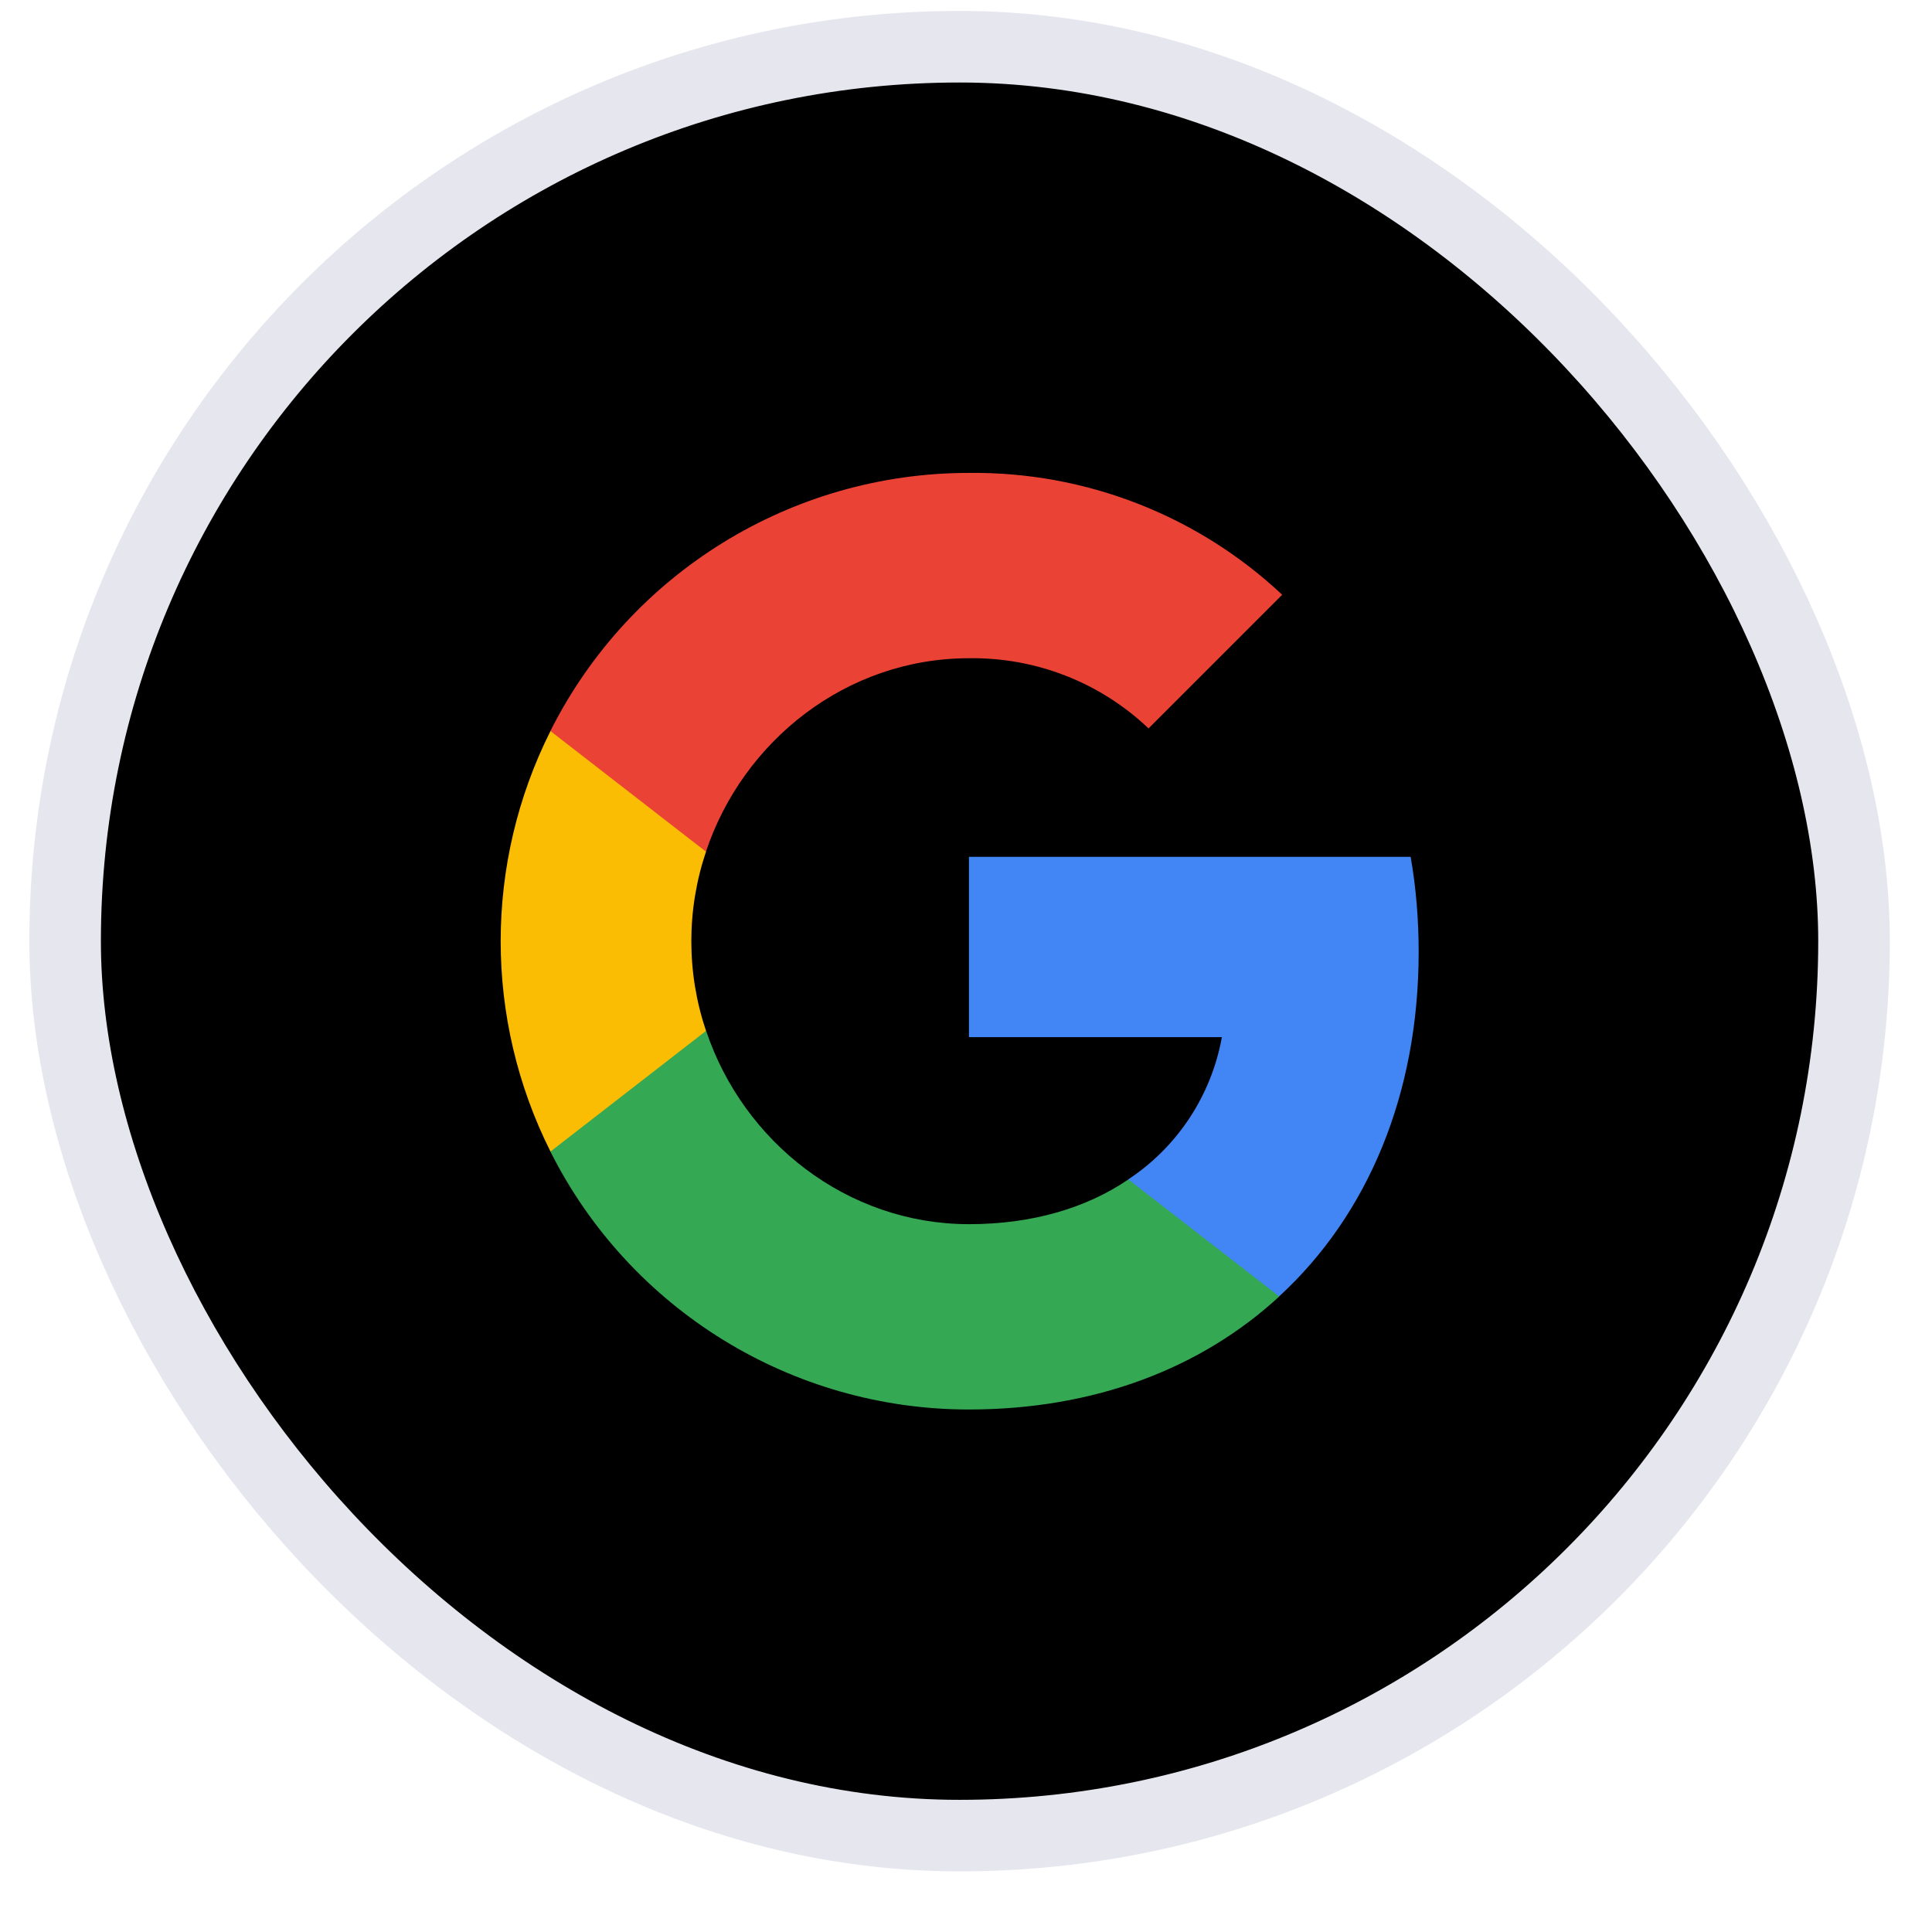 <svg width="27" height="27" viewBox="0 0 27 27" fill="none" xmlns="http://www.w3.org/2000/svg">
<rect x="0.91" y="0.653" width="25" height="25" rx="12.5" fill="black"/>
<rect x="0.91" y="0.653" width="25" height="25" rx="12.5" stroke="#E6E6EF"/>
<g clip-path="url(#clip0_6227_8405)">
<g clip-path="url(#clip1_6227_8405)">
<g clip-path="url(#clip2_6227_8405)">
<path d="M19.826 13.304C19.826 12.859 19.791 12.412 19.714 11.974H13.541V14.494H17.076C16.929 15.307 16.458 16.026 15.768 16.482V18.117H17.877C19.115 16.978 19.826 15.294 19.826 13.304Z" fill="#4285F4"/>
<path d="M13.54 19.698C15.305 19.698 16.794 19.118 17.878 18.118L15.769 16.483C15.183 16.882 14.425 17.108 13.543 17.108C11.835 17.108 10.388 15.956 9.869 14.408H7.692V16.093C8.803 18.303 11.066 19.698 13.54 19.698Z" fill="#34A853"/>
<path d="M9.867 14.407C9.593 13.594 9.593 12.714 9.867 11.901V10.216H7.693C6.765 12.065 6.765 14.243 7.693 16.093L9.867 14.407Z" fill="#FBBC04"/>
<path d="M13.54 9.199C14.473 9.185 15.375 9.536 16.051 10.18L17.919 8.312C16.736 7.201 15.166 6.59 13.54 6.609C11.066 6.609 8.803 8.004 7.692 10.216L9.866 11.902C10.383 10.351 11.833 9.199 13.54 9.199Z" fill="#EA4335"/>
</g>
</g>
</g>
<defs>
<clipPath id="clip0_6227_8405">
<rect width="14" height="14" fill="white" transform="translate(6.41 6.153)"/>
</clipPath>
<clipPath id="clip1_6227_8405">
<rect width="14" height="14" fill="white" transform="translate(6.41 6.153)"/>
</clipPath>
<clipPath id="clip2_6227_8405">
<rect width="14" height="14" fill="white" transform="translate(6.41 6.153)"/>
</clipPath>
</defs>
</svg>
